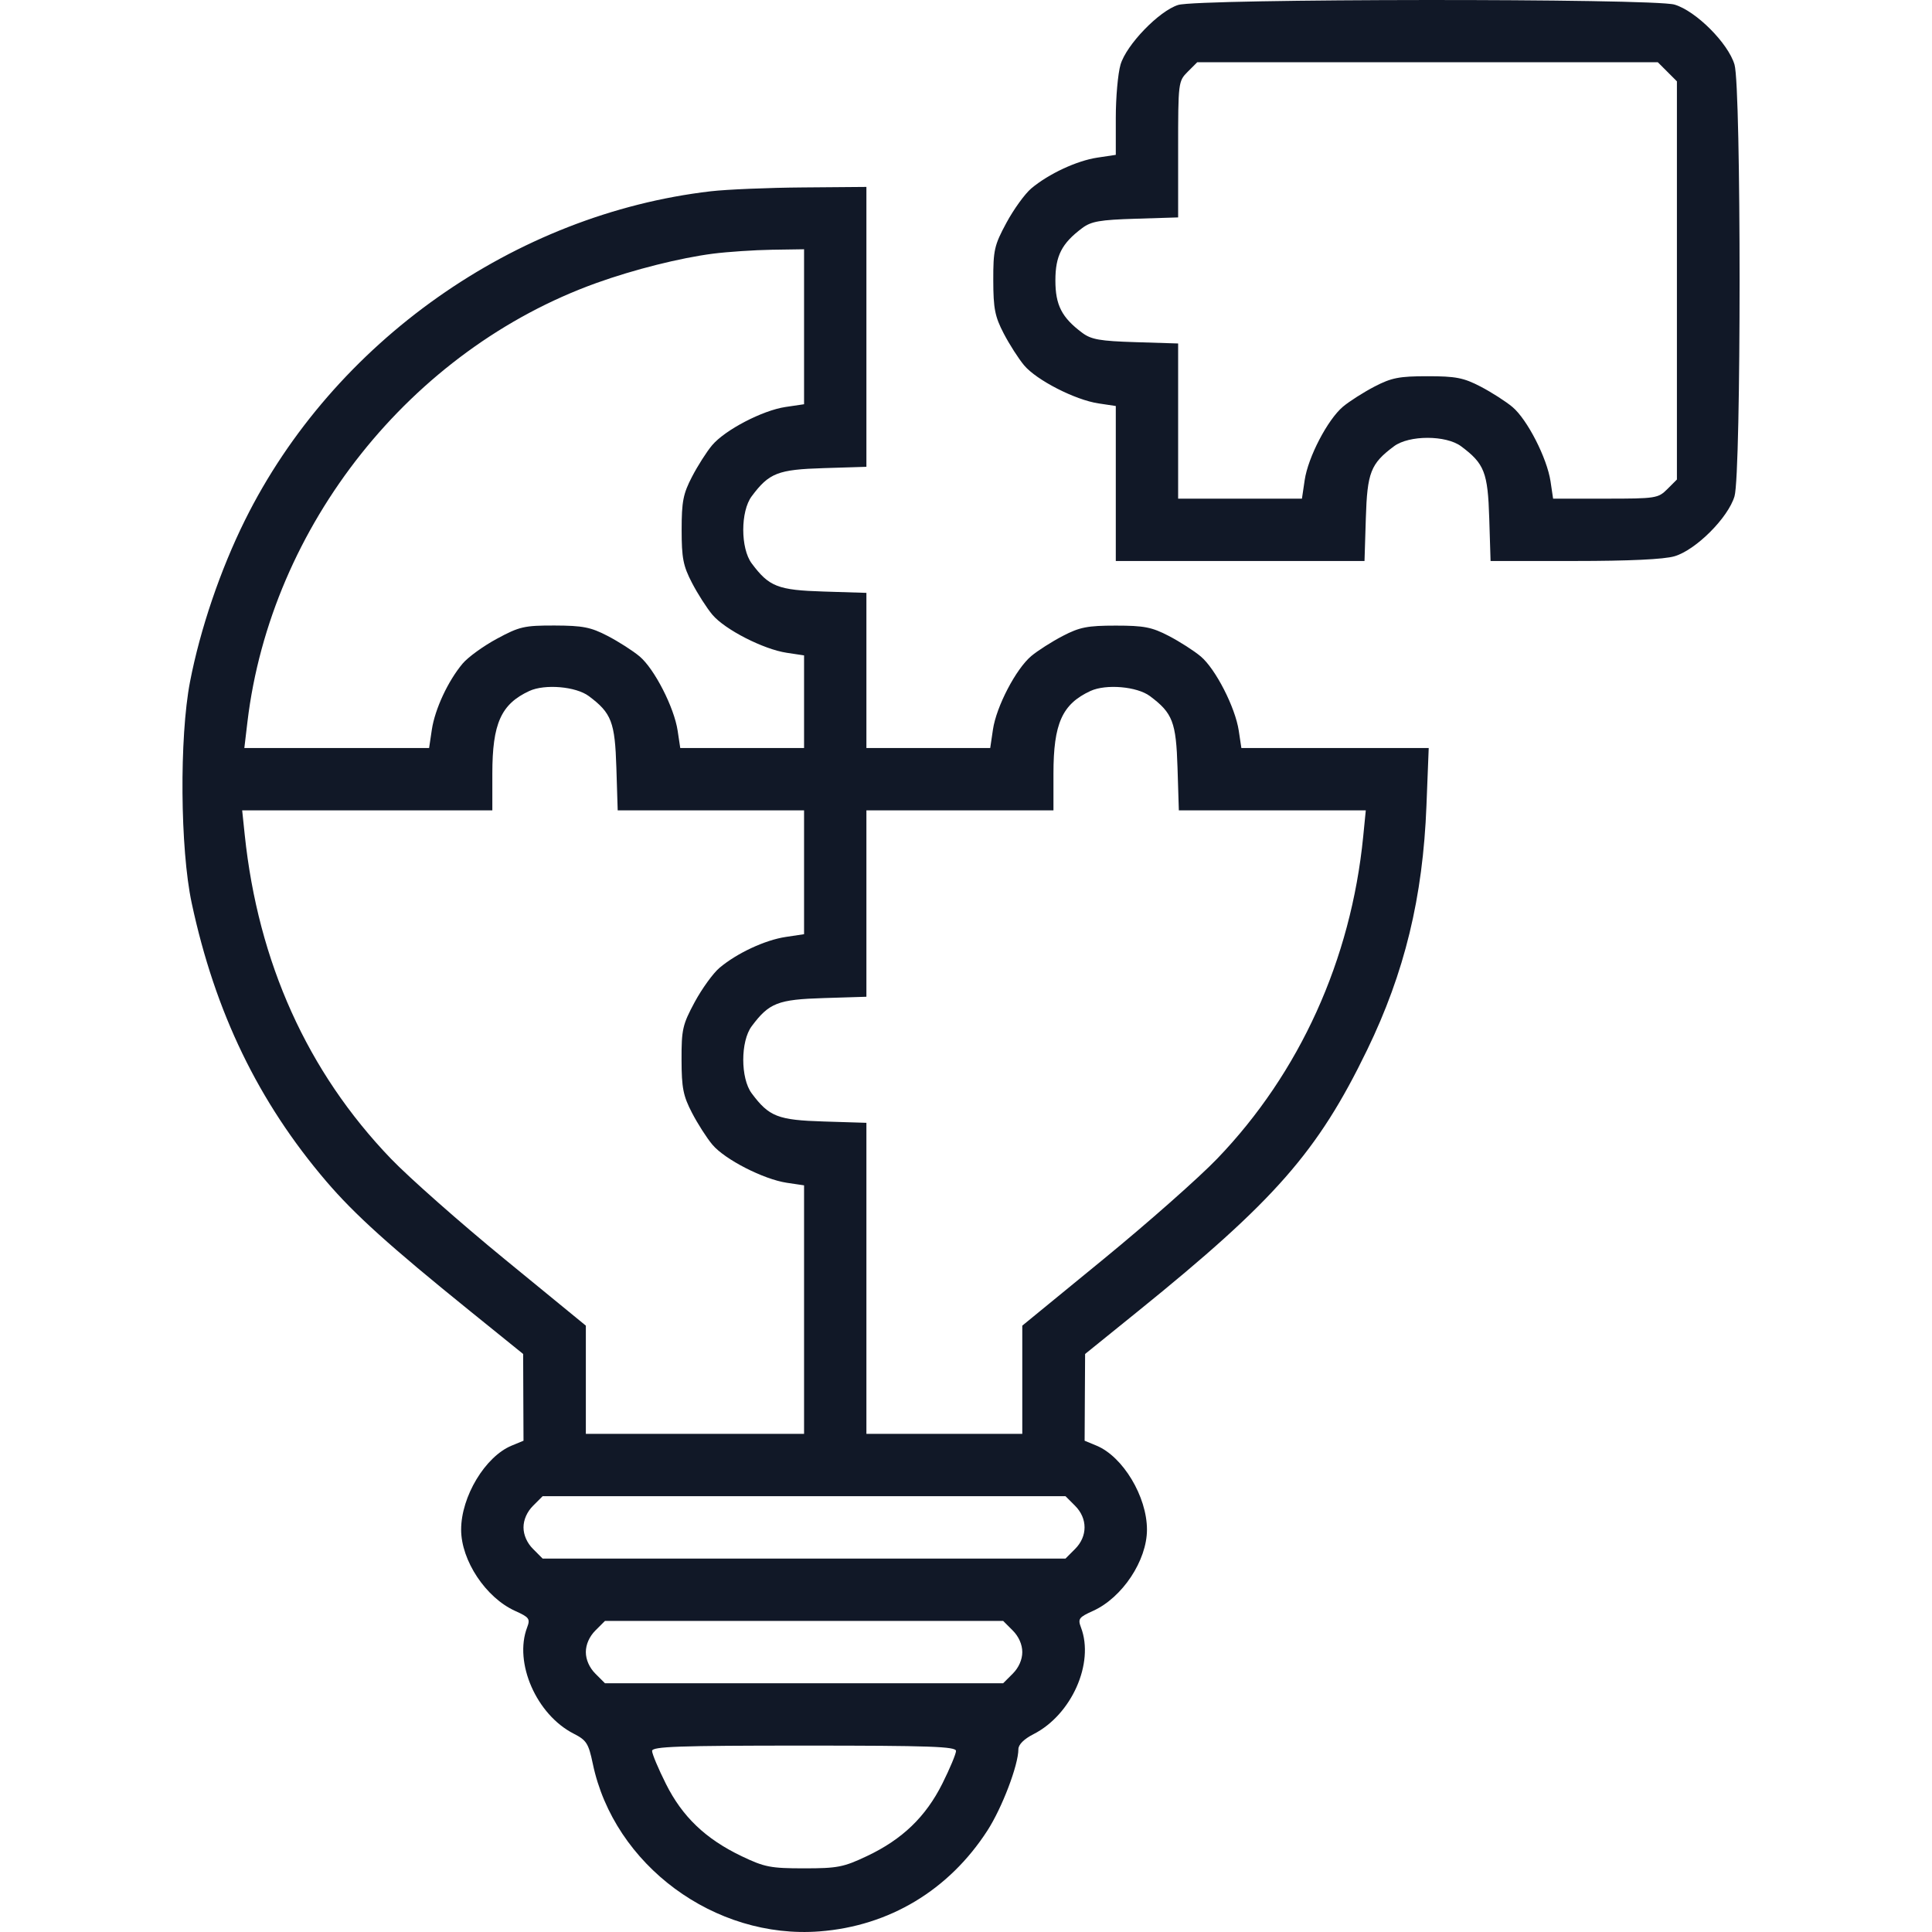 <svg width="60" height="60" viewBox="0 0 50 60" fill="none" xmlns="http://www.w3.org/2000/svg">
<path fill-rule="evenodd" clip-rule="evenodd" d="M31.588 0.154C30.994 0.341 29.981 1.39 29.799 2.007C29.718 2.281 29.652 3.023 29.652 3.657V4.809L29.081 4.895C28.44 4.991 27.567 5.398 27.027 5.852C26.829 6.019 26.482 6.499 26.256 6.918C25.879 7.616 25.845 7.767 25.847 8.709C25.849 9.583 25.898 9.831 26.171 10.356C26.348 10.696 26.634 11.142 26.806 11.347C27.193 11.807 28.391 12.42 29.114 12.528L29.652 12.609V15.016V17.422H33.514H37.376L37.417 16.1C37.461 14.67 37.566 14.401 38.291 13.86C38.759 13.51 39.907 13.51 40.376 13.86C41.101 14.401 41.206 14.67 41.25 16.1L41.291 17.422H43.898C45.592 17.422 46.68 17.371 47.004 17.275C47.669 17.079 48.671 16.076 48.867 15.412C49.077 14.703 49.077 2.715 48.867 2.007C48.671 1.342 47.669 0.34 47.004 0.143C46.334 -0.054 32.219 -0.044 31.588 0.154ZM31.885 2.229C31.593 2.522 31.588 2.557 31.588 4.639V6.752L30.266 6.793C29.159 6.827 28.888 6.874 28.609 7.083C27.974 7.558 27.776 7.944 27.776 8.709C27.776 9.474 27.974 9.861 28.609 10.335C28.888 10.544 29.159 10.592 30.266 10.626L31.588 10.667V13.076V15.486H33.511H35.433L35.518 14.911C35.624 14.195 36.231 13.031 36.708 12.629C36.906 12.463 37.347 12.182 37.687 12.005C38.214 11.731 38.456 11.684 39.333 11.684C40.211 11.684 40.453 11.731 40.98 12.005C41.32 12.182 41.766 12.468 41.971 12.64C42.431 13.027 43.044 14.225 43.153 14.948L43.233 15.486H44.859C46.423 15.486 46.495 15.475 46.781 15.189L47.078 14.892V8.709V2.526L46.781 2.229L46.484 1.932H39.333H32.182L31.885 2.229ZM17.077 5.94C10.985 6.647 5.354 10.621 2.609 16.152C1.844 17.694 1.217 19.538 0.901 21.174C0.568 22.902 0.594 26.365 0.953 28.044C1.679 31.44 3.025 34.222 5.134 36.689C6.011 37.715 7.105 38.702 9.6 40.718L11.247 42.049L11.252 43.396L11.258 44.743L10.89 44.895C10.068 45.235 9.321 46.477 9.321 47.504C9.321 48.464 10.088 49.618 10.997 50.028C11.438 50.227 11.472 50.274 11.37 50.543C10.954 51.638 11.661 53.252 12.817 53.841C13.215 54.044 13.277 54.142 13.41 54.775C14.068 57.921 17.195 60.233 20.454 59.981C22.615 59.815 24.468 58.702 25.664 56.851C26.121 56.144 26.627 54.815 26.627 54.322C26.627 54.18 26.803 54.005 27.098 53.855C28.28 53.252 28.992 51.65 28.571 50.543C28.469 50.274 28.504 50.227 28.944 50.028C29.854 49.618 30.62 48.464 30.62 47.504C30.62 46.477 29.873 45.235 29.051 44.895L28.684 44.743L28.691 43.396L28.699 42.049L30.332 40.729C34.596 37.283 35.923 35.771 37.456 32.61C38.622 30.205 39.19 27.868 39.3 25.016L39.37 23.231H36.461H33.552L33.471 22.693C33.363 21.97 32.75 20.772 32.29 20.386C32.085 20.213 31.639 19.927 31.299 19.75C30.772 19.476 30.529 19.429 29.652 19.429C28.775 19.429 28.532 19.476 28.005 19.75C27.665 19.927 27.225 20.208 27.027 20.374C26.55 20.776 25.943 21.94 25.837 22.656L25.752 23.231H23.829H21.907V20.822V18.412L20.584 18.371C19.155 18.327 18.886 18.222 18.345 17.497C17.995 17.028 17.995 15.88 18.345 15.412C18.886 14.687 19.155 14.582 20.584 14.538L21.907 14.497V10.151V5.805L19.941 5.821C18.859 5.829 17.57 5.883 17.077 5.94ZM17.143 7.878C16.122 8.01 14.691 8.369 13.527 8.787C7.76 10.859 3.414 16.322 2.685 22.414L2.588 23.231H5.457H8.326L8.411 22.66C8.508 22.019 8.914 21.147 9.369 20.606C9.536 20.408 10.015 20.061 10.435 19.835C11.133 19.458 11.284 19.424 12.226 19.426C13.1 19.429 13.347 19.477 13.872 19.75C14.212 19.927 14.659 20.213 14.864 20.386C15.323 20.772 15.937 21.97 16.045 22.693L16.126 23.231H18.048H19.971V21.793V20.354L19.433 20.273C18.71 20.165 17.512 19.552 17.125 19.092C16.952 18.887 16.666 18.441 16.49 18.101C16.216 17.574 16.169 17.331 16.169 16.454C16.169 15.577 16.216 15.335 16.49 14.808C16.666 14.468 16.947 14.027 17.114 13.829C17.515 13.352 18.68 12.745 19.396 12.639L19.971 12.554V10.148V7.741L18.972 7.756C18.423 7.765 17.6 7.82 17.143 7.878ZM11.439 21.459C10.56 21.866 10.29 22.47 10.29 24.026V25.167H6.405H2.521L2.6 25.924C3.016 29.891 4.549 33.288 7.139 35.983C7.707 36.574 9.302 37.983 10.683 39.113L13.194 41.169V42.849V44.53H16.582H19.971V40.671V36.812L19.433 36.732C18.71 36.623 17.512 36.01 17.125 35.55C16.952 35.345 16.666 34.899 16.49 34.559C16.217 34.034 16.168 33.786 16.166 32.913C16.163 31.971 16.198 31.82 16.574 31.121C16.801 30.702 17.148 30.222 17.346 30.056C17.886 29.601 18.759 29.194 19.4 29.098L19.971 29.012V27.09V25.167H17.077H14.183L14.142 23.845C14.098 22.423 13.992 22.145 13.286 21.618C12.885 21.319 11.921 21.236 11.439 21.459ZM28.865 21.459C27.986 21.866 27.716 22.47 27.716 24.026V25.167H24.811H21.907V28.061V30.955L20.584 30.996C19.155 31.04 18.886 31.145 18.345 31.87C17.995 32.339 17.995 33.486 18.345 33.955C18.886 34.68 19.155 34.785 20.584 34.829L21.907 34.87V39.7V44.53H24.327H26.748V42.849V41.169L29.259 39.113C30.64 37.983 32.234 36.574 32.802 35.983C35.365 33.316 36.956 29.807 37.335 25.984L37.416 25.167H34.513H31.61L31.569 23.845C31.525 22.423 31.418 22.145 30.712 21.618C30.311 21.319 29.348 21.236 28.865 21.459ZM11.555 46.763C11.367 46.95 11.258 47.199 11.258 47.434C11.258 47.67 11.367 47.918 11.555 48.105L11.852 48.403H19.971H28.09L28.387 48.105C28.78 47.712 28.78 47.156 28.387 46.763L28.09 46.466H19.971H11.852L11.555 46.763ZM13.491 50.636C13.304 50.823 13.194 51.071 13.194 51.307C13.194 51.543 13.304 51.791 13.491 51.978L13.788 52.275H19.971H26.154L26.451 51.978C26.638 51.791 26.748 51.543 26.748 51.307C26.748 51.071 26.638 50.823 26.451 50.636L26.154 50.339H19.971H13.788L13.491 50.636ZM15.251 54.377C15.251 54.467 15.444 54.928 15.681 55.4C16.191 56.421 16.914 57.111 18.035 57.647C18.744 57.986 18.933 58.023 19.971 58.023C21.01 58.023 21.198 57.987 21.929 57.64C23.023 57.122 23.749 56.423 24.266 55.391C24.499 54.924 24.69 54.467 24.69 54.377C24.69 54.24 23.879 54.211 19.971 54.211C16.062 54.211 15.251 54.24 15.251 54.377Z" fill="#111827"/>
</svg>
